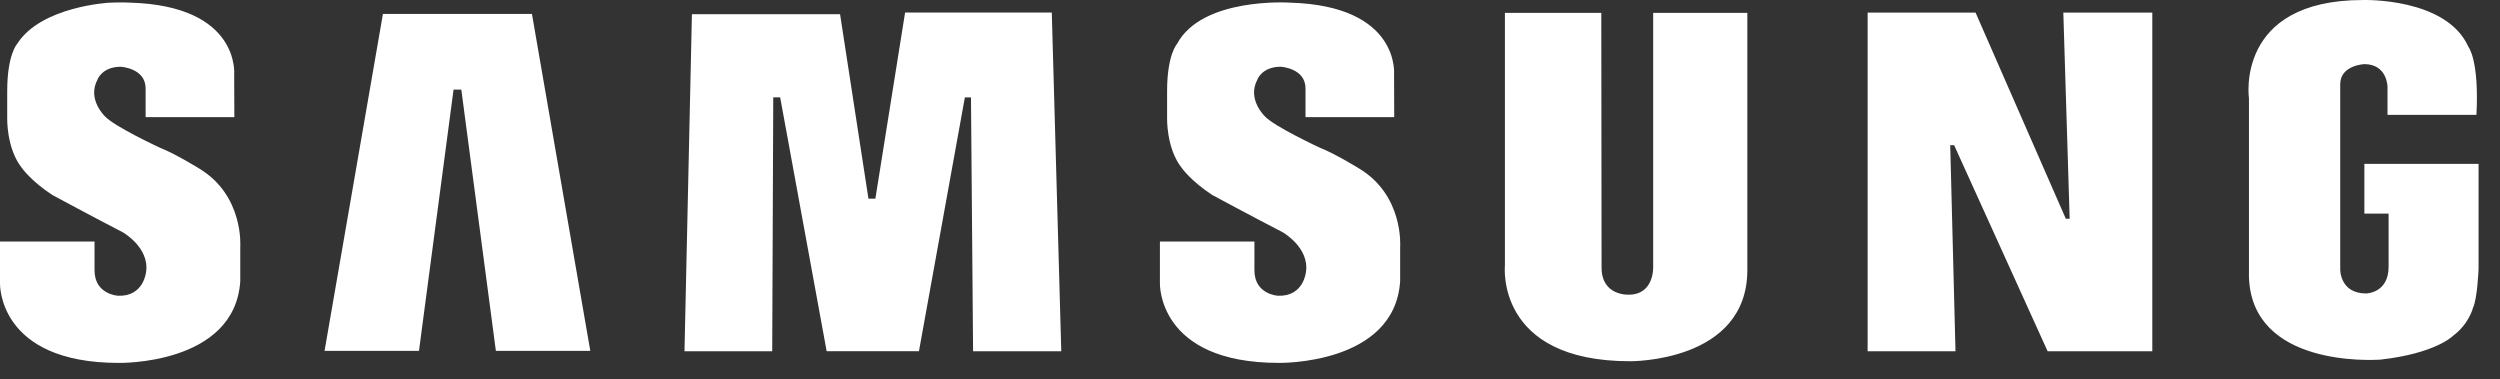 <svg width="112" height="17" viewBox="0 0 112 17" fill="none" xmlns="http://www.w3.org/2000/svg">
<rect x="0" y="0" width="112" height="17" fill="#333333" stroke="none"/>
<path fill-rule="evenodd" clip-rule="evenodd" d="M105.924 7.342V9.568H107.009V11.958C107.009 13.127 106.011 13.148 106.011 13.148C104.797 13.148 104.842 12.038 104.842 12.038V3.771C104.842 2.919 105.92 2.873 105.92 2.873C106.954 2.873 106.961 3.889 106.961 3.889V5.146H110.944C111.074 2.693 110.585 2.099 110.585 2.099C109.597 -0.12 105.859 0.001 105.859 0.001C100.115 0.001 100.753 4.408 100.753 4.408V12.402C100.873 16.445 106.291 16.131 106.617 16.113L106.632 16.112C109.149 15.833 109.909 15.033 109.909 15.033C110.609 14.513 110.789 13.793 110.789 13.793C110.99 13.374 111.04 12.038 111.04 12.038V7.342H105.924ZM60.89 7.55C60.89 7.55 59.81 6.882 59.142 6.623C59.142 6.623 57.074 5.665 56.664 5.209C56.664 5.209 55.858 4.449 56.33 3.567C56.33 3.567 56.527 2.99 57.379 2.99C57.379 2.99 58.487 3.051 58.487 3.962V5.248H62.461L62.454 3.354C62.454 3.354 62.76 0.254 57.774 0.118C57.774 0.118 53.852 -0.14 52.728 1.972C52.728 1.972 52.286 2.443 52.286 4.084V5.27C52.286 5.27 52.241 6.638 52.94 7.519C52.94 7.519 53.335 8.097 54.308 8.735C54.308 8.735 56.283 9.798 57.469 10.407C57.469 10.407 58.666 11.091 58.508 12.178C58.508 12.178 58.411 13.294 57.255 13.249C57.255 13.249 56.198 13.201 56.198 12.107V10.822H51.964V12.688C51.964 12.688 51.846 16.257 57.286 16.257C57.286 16.257 62.484 16.362 62.727 12.594V11.075L62.727 11.074L62.727 11.073C62.732 10.993 62.875 8.744 60.89 7.55ZM40.548 0.562L39.217 8.899H38.906L37.635 0.637H30.998L30.665 15.736H34.595L34.642 4.359H34.951L37.034 15.733H41.169L43.226 4.363H43.5L43.594 15.736H47.545L47.12 0.562H40.548ZM14.54 15.718L17.155 0.625H23.831L26.445 15.718H22.215L20.667 4.015H20.319L18.77 15.718H14.54ZM92.548 9.798H92.721L92.437 0.565H96.423V15.737H91.734L87.546 6.506H87.37L87.606 15.737H83.67V0.566H88.506L92.548 9.798ZM74.062 11.957C74.062 11.957 74.119 13.202 72.964 13.202C72.964 13.202 71.75 13.267 71.75 11.988L71.738 0.575H67.42V11.897C67.42 11.897 66.978 16.183 73.025 16.183C73.025 16.183 78.281 16.245 78.281 12.094V0.576H74.062V11.957ZM7.177 6.624C7.845 6.882 8.924 7.55 8.924 7.55C10.932 8.757 10.766 11.044 10.764 11.077L10.764 11.078V12.596C10.519 16.363 5.322 16.258 5.322 16.258C-0.118 16.258 0 12.689 0 12.689V10.822H4.235V12.107C4.235 13.202 5.292 13.249 5.292 13.249C6.447 13.295 6.545 12.179 6.545 12.179C6.703 11.09 5.505 10.408 5.505 10.408C4.319 9.799 2.344 8.735 2.344 8.735C1.372 8.098 0.977 7.52 0.977 7.52C0.277 6.638 0.323 5.27 0.323 5.27V4.085C0.323 2.443 0.764 1.973 0.764 1.973C0.767 1.968 0.77 1.963 0.773 1.959C0.778 1.953 0.782 1.947 0.785 1.94C1.865 0.284 4.884 0.122 4.884 0.122C5.435 0.094 5.811 0.118 5.811 0.118C10.794 0.254 10.491 3.354 10.491 3.354L10.499 5.248H6.524V3.963C6.524 3.052 5.414 2.991 5.414 2.991C4.563 2.991 4.367 3.569 4.367 3.569C3.894 4.449 4.7 5.209 4.7 5.209C5.11 5.666 7.177 6.624 7.177 6.624Z" fill="white"/>
</svg>
